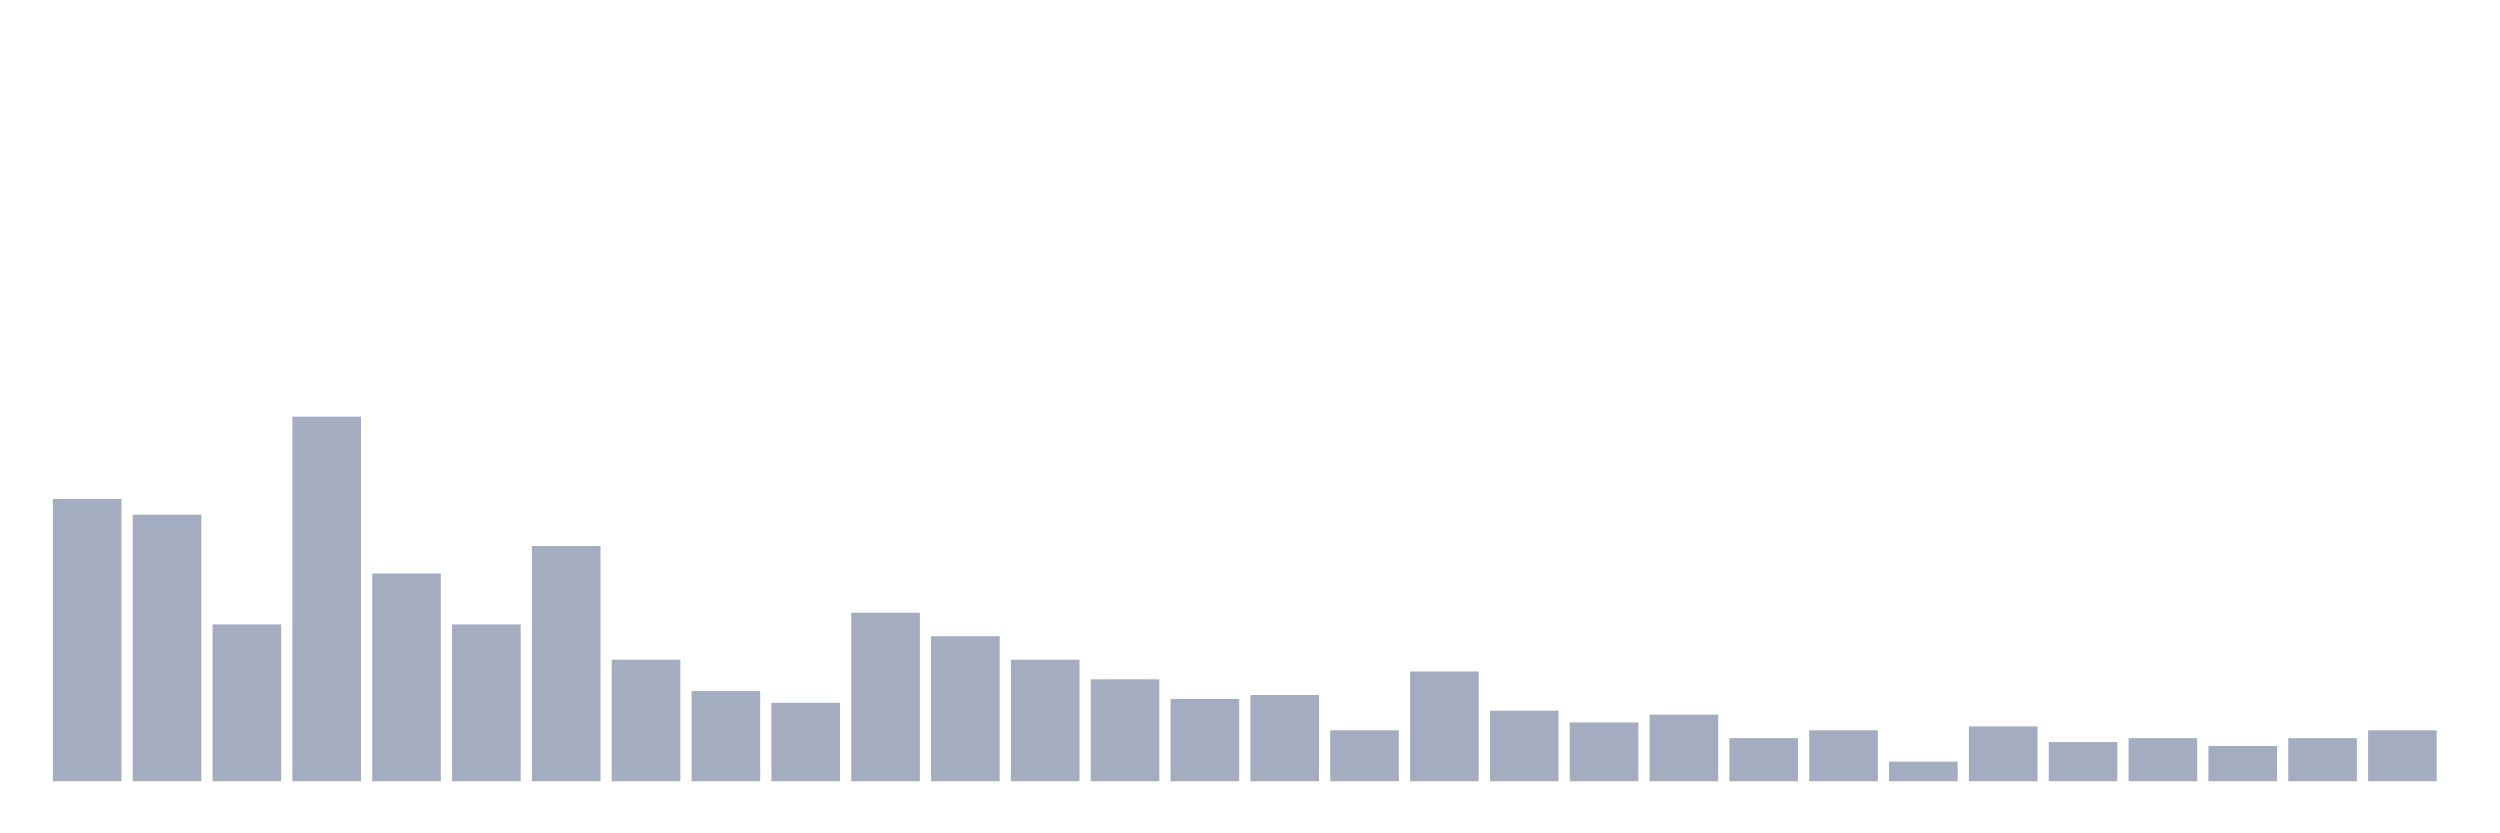 <svg xmlns="http://www.w3.org/2000/svg" viewBox="0 0 480 160"><g transform="translate(10,10)"><rect class="bar" x="0.153" width="13.175" y="85.806" height="54.194" fill="rgb(164,173,192)"></rect><rect class="bar" x="15.482" width="13.175" y="88.817" height="51.183" fill="rgb(164,173,192)"></rect><rect class="bar" x="30.81" width="13.175" y="109.892" height="30.108" fill="rgb(164,173,192)"></rect><rect class="bar" x="46.138" width="13.175" y="70" height="70" fill="rgb(164,173,192)"></rect><rect class="bar" x="61.466" width="13.175" y="100.108" height="39.892" fill="rgb(164,173,192)"></rect><rect class="bar" x="76.794" width="13.175" y="109.892" height="30.108" fill="rgb(164,173,192)"></rect><rect class="bar" x="92.123" width="13.175" y="94.839" height="45.161" fill="rgb(164,173,192)"></rect><rect class="bar" x="107.451" width="13.175" y="116.667" height="23.333" fill="rgb(164,173,192)"></rect><rect class="bar" x="122.779" width="13.175" y="122.688" height="17.312" fill="rgb(164,173,192)"></rect><rect class="bar" x="138.107" width="13.175" y="124.946" height="15.054" fill="rgb(164,173,192)"></rect><rect class="bar" x="153.436" width="13.175" y="107.634" height="32.366" fill="rgb(164,173,192)"></rect><rect class="bar" x="168.764" width="13.175" y="112.151" height="27.849" fill="rgb(164,173,192)"></rect><rect class="bar" x="184.092" width="13.175" y="116.667" height="23.333" fill="rgb(164,173,192)"></rect><rect class="bar" x="199.42" width="13.175" y="120.43" height="19.57" fill="rgb(164,173,192)"></rect><rect class="bar" x="214.748" width="13.175" y="124.194" height="15.806" fill="rgb(164,173,192)"></rect><rect class="bar" x="230.077" width="13.175" y="123.441" height="16.559" fill="rgb(164,173,192)"></rect><rect class="bar" x="245.405" width="13.175" y="130.215" height="9.785" fill="rgb(164,173,192)"></rect><rect class="bar" x="260.733" width="13.175" y="118.925" height="21.075" fill="rgb(164,173,192)"></rect><rect class="bar" x="276.061" width="13.175" y="126.452" height="13.548" fill="rgb(164,173,192)"></rect><rect class="bar" x="291.39" width="13.175" y="128.71" height="11.29" fill="rgb(164,173,192)"></rect><rect class="bar" x="306.718" width="13.175" y="127.204" height="12.796" fill="rgb(164,173,192)"></rect><rect class="bar" x="322.046" width="13.175" y="131.72" height="8.28" fill="rgb(164,173,192)"></rect><rect class="bar" x="337.374" width="13.175" y="130.215" height="9.785" fill="rgb(164,173,192)"></rect><rect class="bar" x="352.702" width="13.175" y="136.237" height="3.763" fill="rgb(164,173,192)"></rect><rect class="bar" x="368.031" width="13.175" y="129.462" height="10.538" fill="rgb(164,173,192)"></rect><rect class="bar" x="383.359" width="13.175" y="132.473" height="7.527" fill="rgb(164,173,192)"></rect><rect class="bar" x="398.687" width="13.175" y="131.72" height="8.28" fill="rgb(164,173,192)"></rect><rect class="bar" x="414.015" width="13.175" y="133.226" height="6.774" fill="rgb(164,173,192)"></rect><rect class="bar" x="429.344" width="13.175" y="131.72" height="8.28" fill="rgb(164,173,192)"></rect><rect class="bar" x="444.672" width="13.175" y="130.215" height="9.785" fill="rgb(164,173,192)"></rect></g></svg>